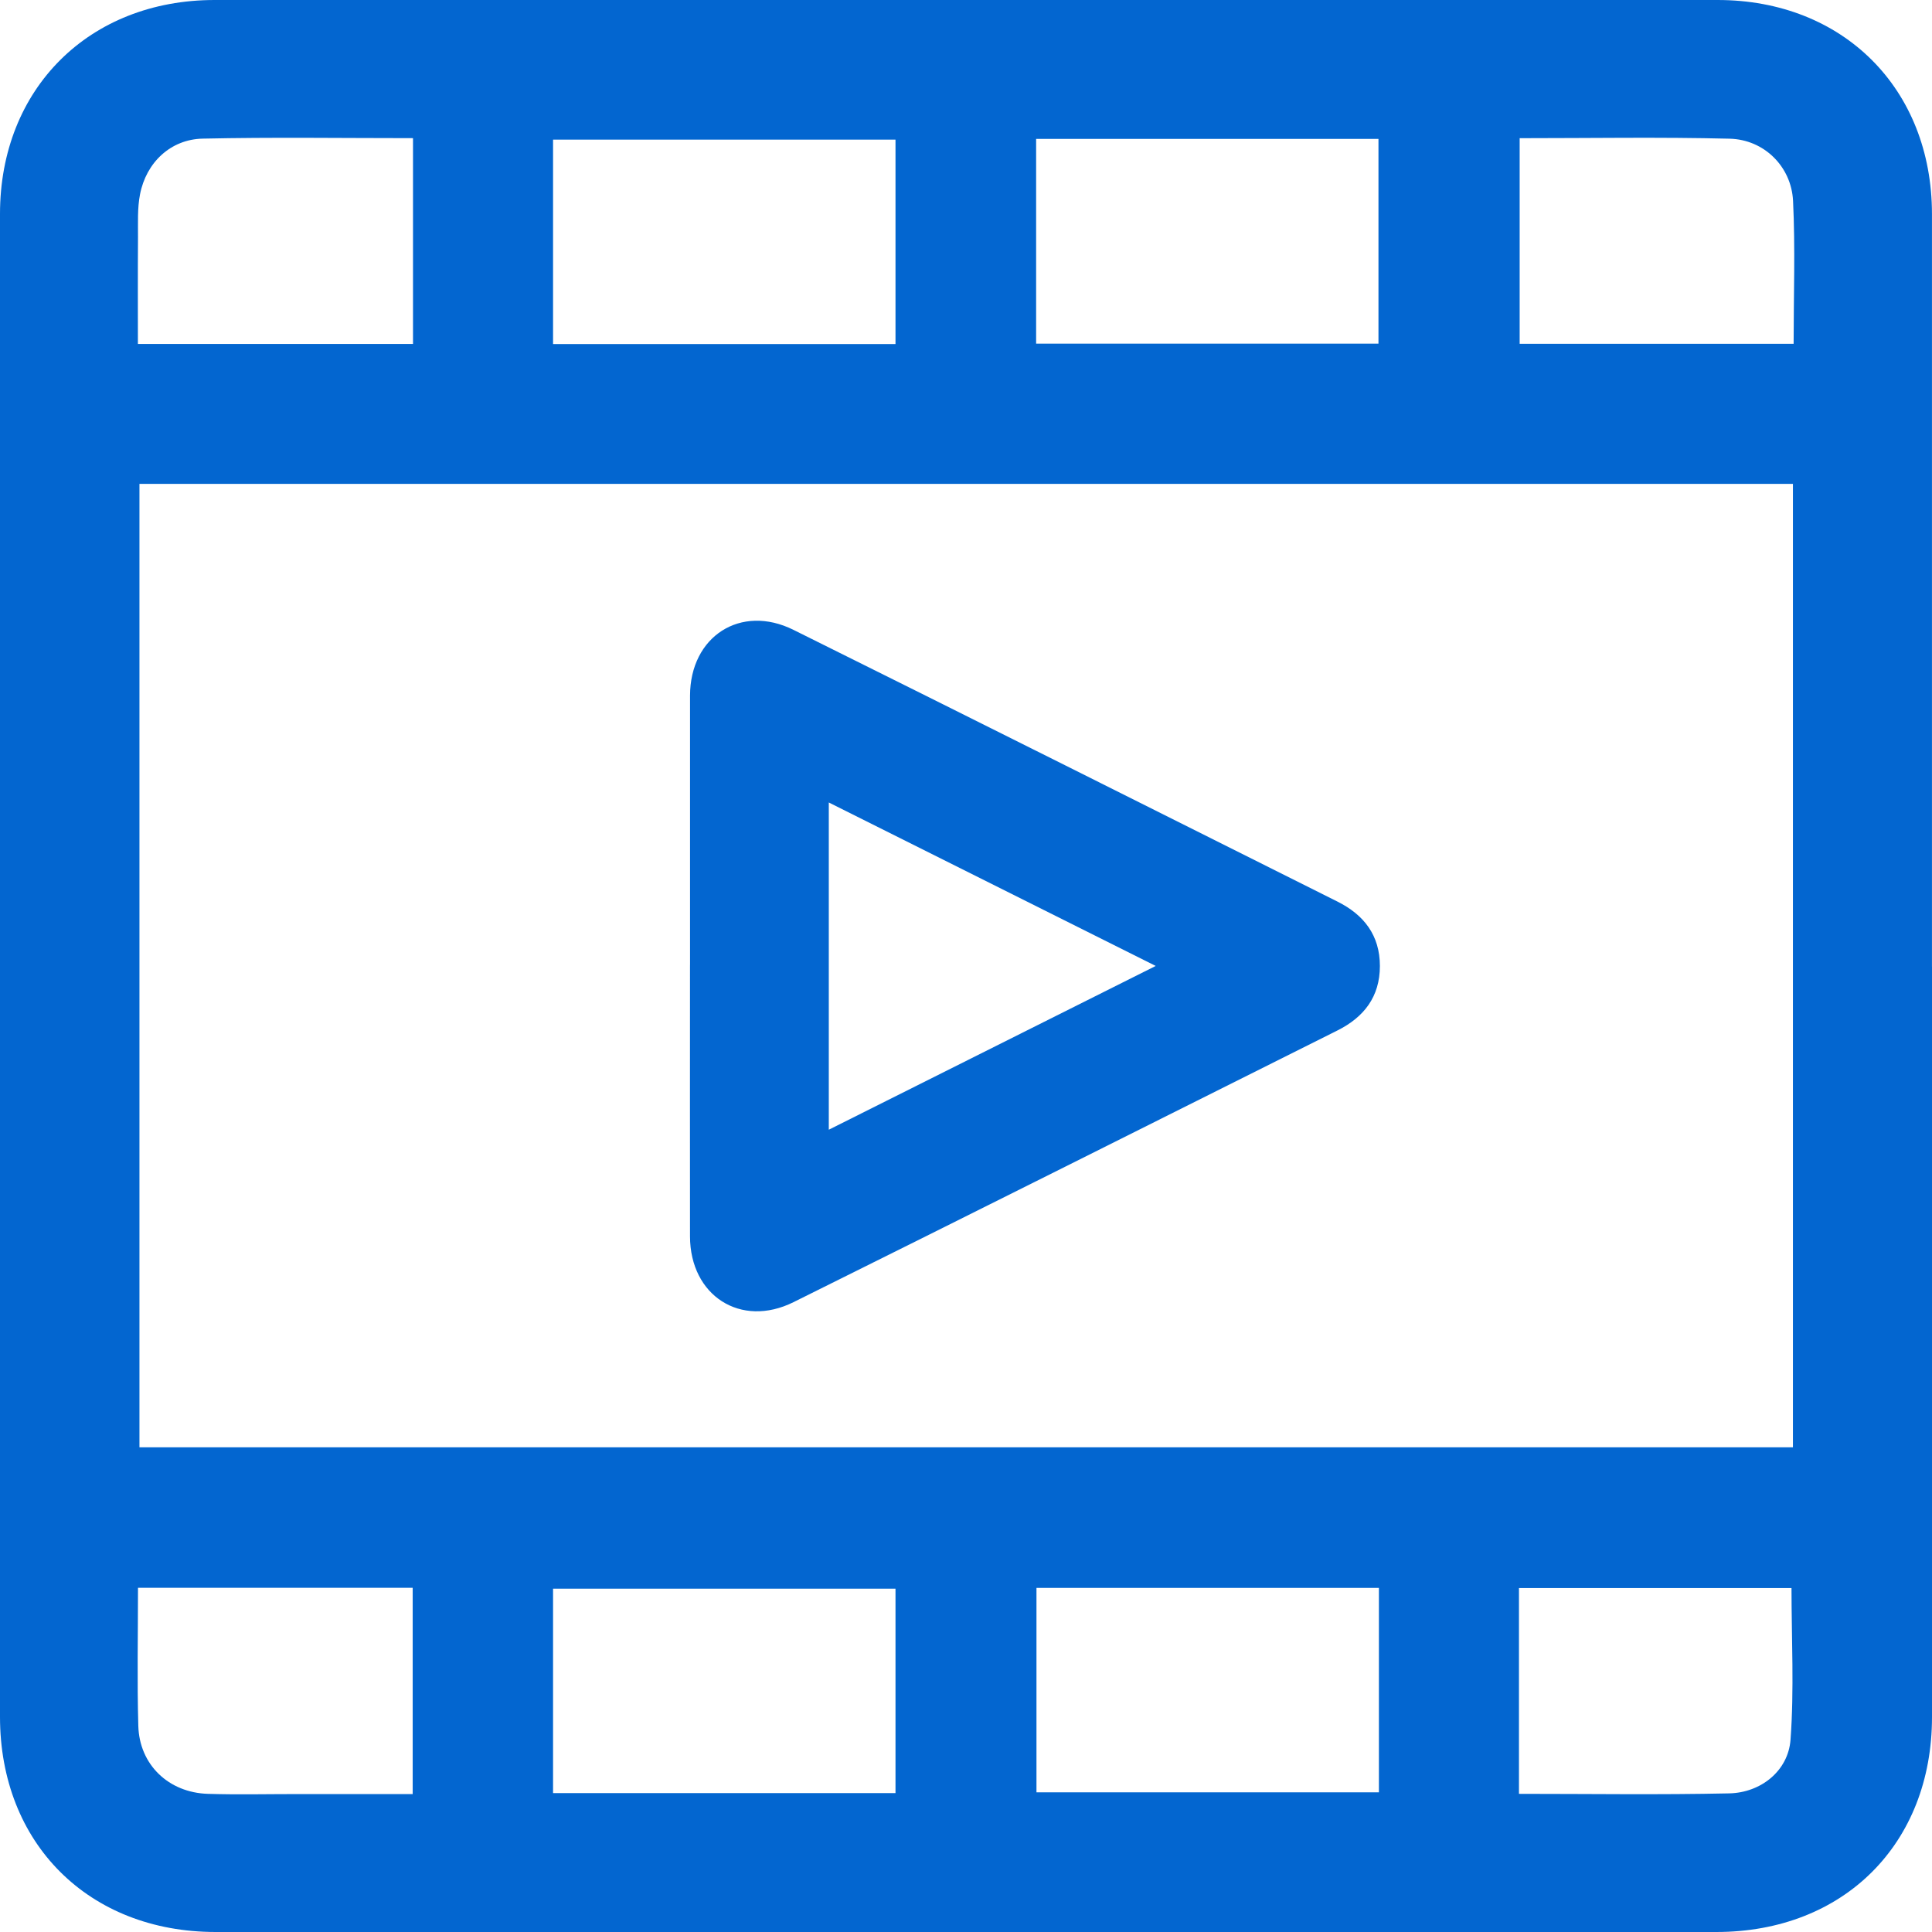 <svg width="61" height="61" viewBox="0 0 61 61" fill="none" xmlns="http://www.w3.org/2000/svg">
<path d="M61 30.52C61 38.417 61 46.315 61 54.212C61 58.219 58.209 60.999 54.192 61C38.397 61 22.602 61 6.807 61C2.801 60.999 0 58.205 0 54.206C0 38.389 0 22.571 0 6.753C0.001 2.801 2.813 0 6.777 0C22.595 0 38.412 0 54.23 0C58.194 0 60.997 2.799 60.999 6.758C61.001 14.678 60.999 22.598 60.999 30.518L61 30.52ZM4.403 15.277V45.697H56.609V15.277H4.403ZM28.274 10.863V4.408H17.462V10.863H28.274ZM32.714 4.385V10.85H43.523V4.386H32.714V4.385ZM28.274 56.615V50.16H17.462V56.615H28.274ZM32.725 50.135V56.59H43.537V50.135H32.725ZM13.04 4.362C10.793 4.362 8.595 4.329 6.399 4.377C5.387 4.399 4.616 5.131 4.421 6.136C4.335 6.575 4.36 7.038 4.357 7.49C4.349 8.614 4.354 9.74 4.354 10.859H13.04V4.362ZM47.981 4.362V10.855H56.631C56.631 9.326 56.685 7.831 56.613 6.343C56.56 5.255 55.695 4.405 54.609 4.379C52.413 4.325 50.214 4.363 47.981 4.363V4.362ZM4.357 50.134C4.357 51.637 4.327 53.065 4.367 54.492C4.401 55.719 5.324 56.6 6.565 56.638C7.494 56.667 8.426 56.645 9.356 56.645C10.575 56.645 11.793 56.645 13.03 56.645V50.133H4.357V50.134ZM47.961 56.638C50.205 56.638 52.402 56.671 54.597 56.623C55.597 56.602 56.459 55.913 56.533 54.931C56.651 53.342 56.564 51.739 56.564 50.141H47.959V56.638H47.961Z" fill="#0366D0"/>
<path d="M21.787 30.467C21.787 27.632 21.785 24.797 21.787 21.963C21.79 20.094 23.386 19.059 25.053 19.887C30.785 22.733 36.506 25.603 42.23 28.467C43.063 28.884 43.568 29.53 43.568 30.501C43.568 31.472 43.063 32.117 42.23 32.534C36.506 35.398 30.785 38.268 25.053 41.114C23.386 41.942 21.789 40.906 21.786 39.039C21.782 36.181 21.786 33.324 21.786 30.467H21.787ZM26.168 35.669C29.632 33.934 33.004 32.244 36.49 30.498C32.966 28.736 29.598 27.051 26.168 25.337V35.669Z" fill="#0366D0"/>
</svg>
